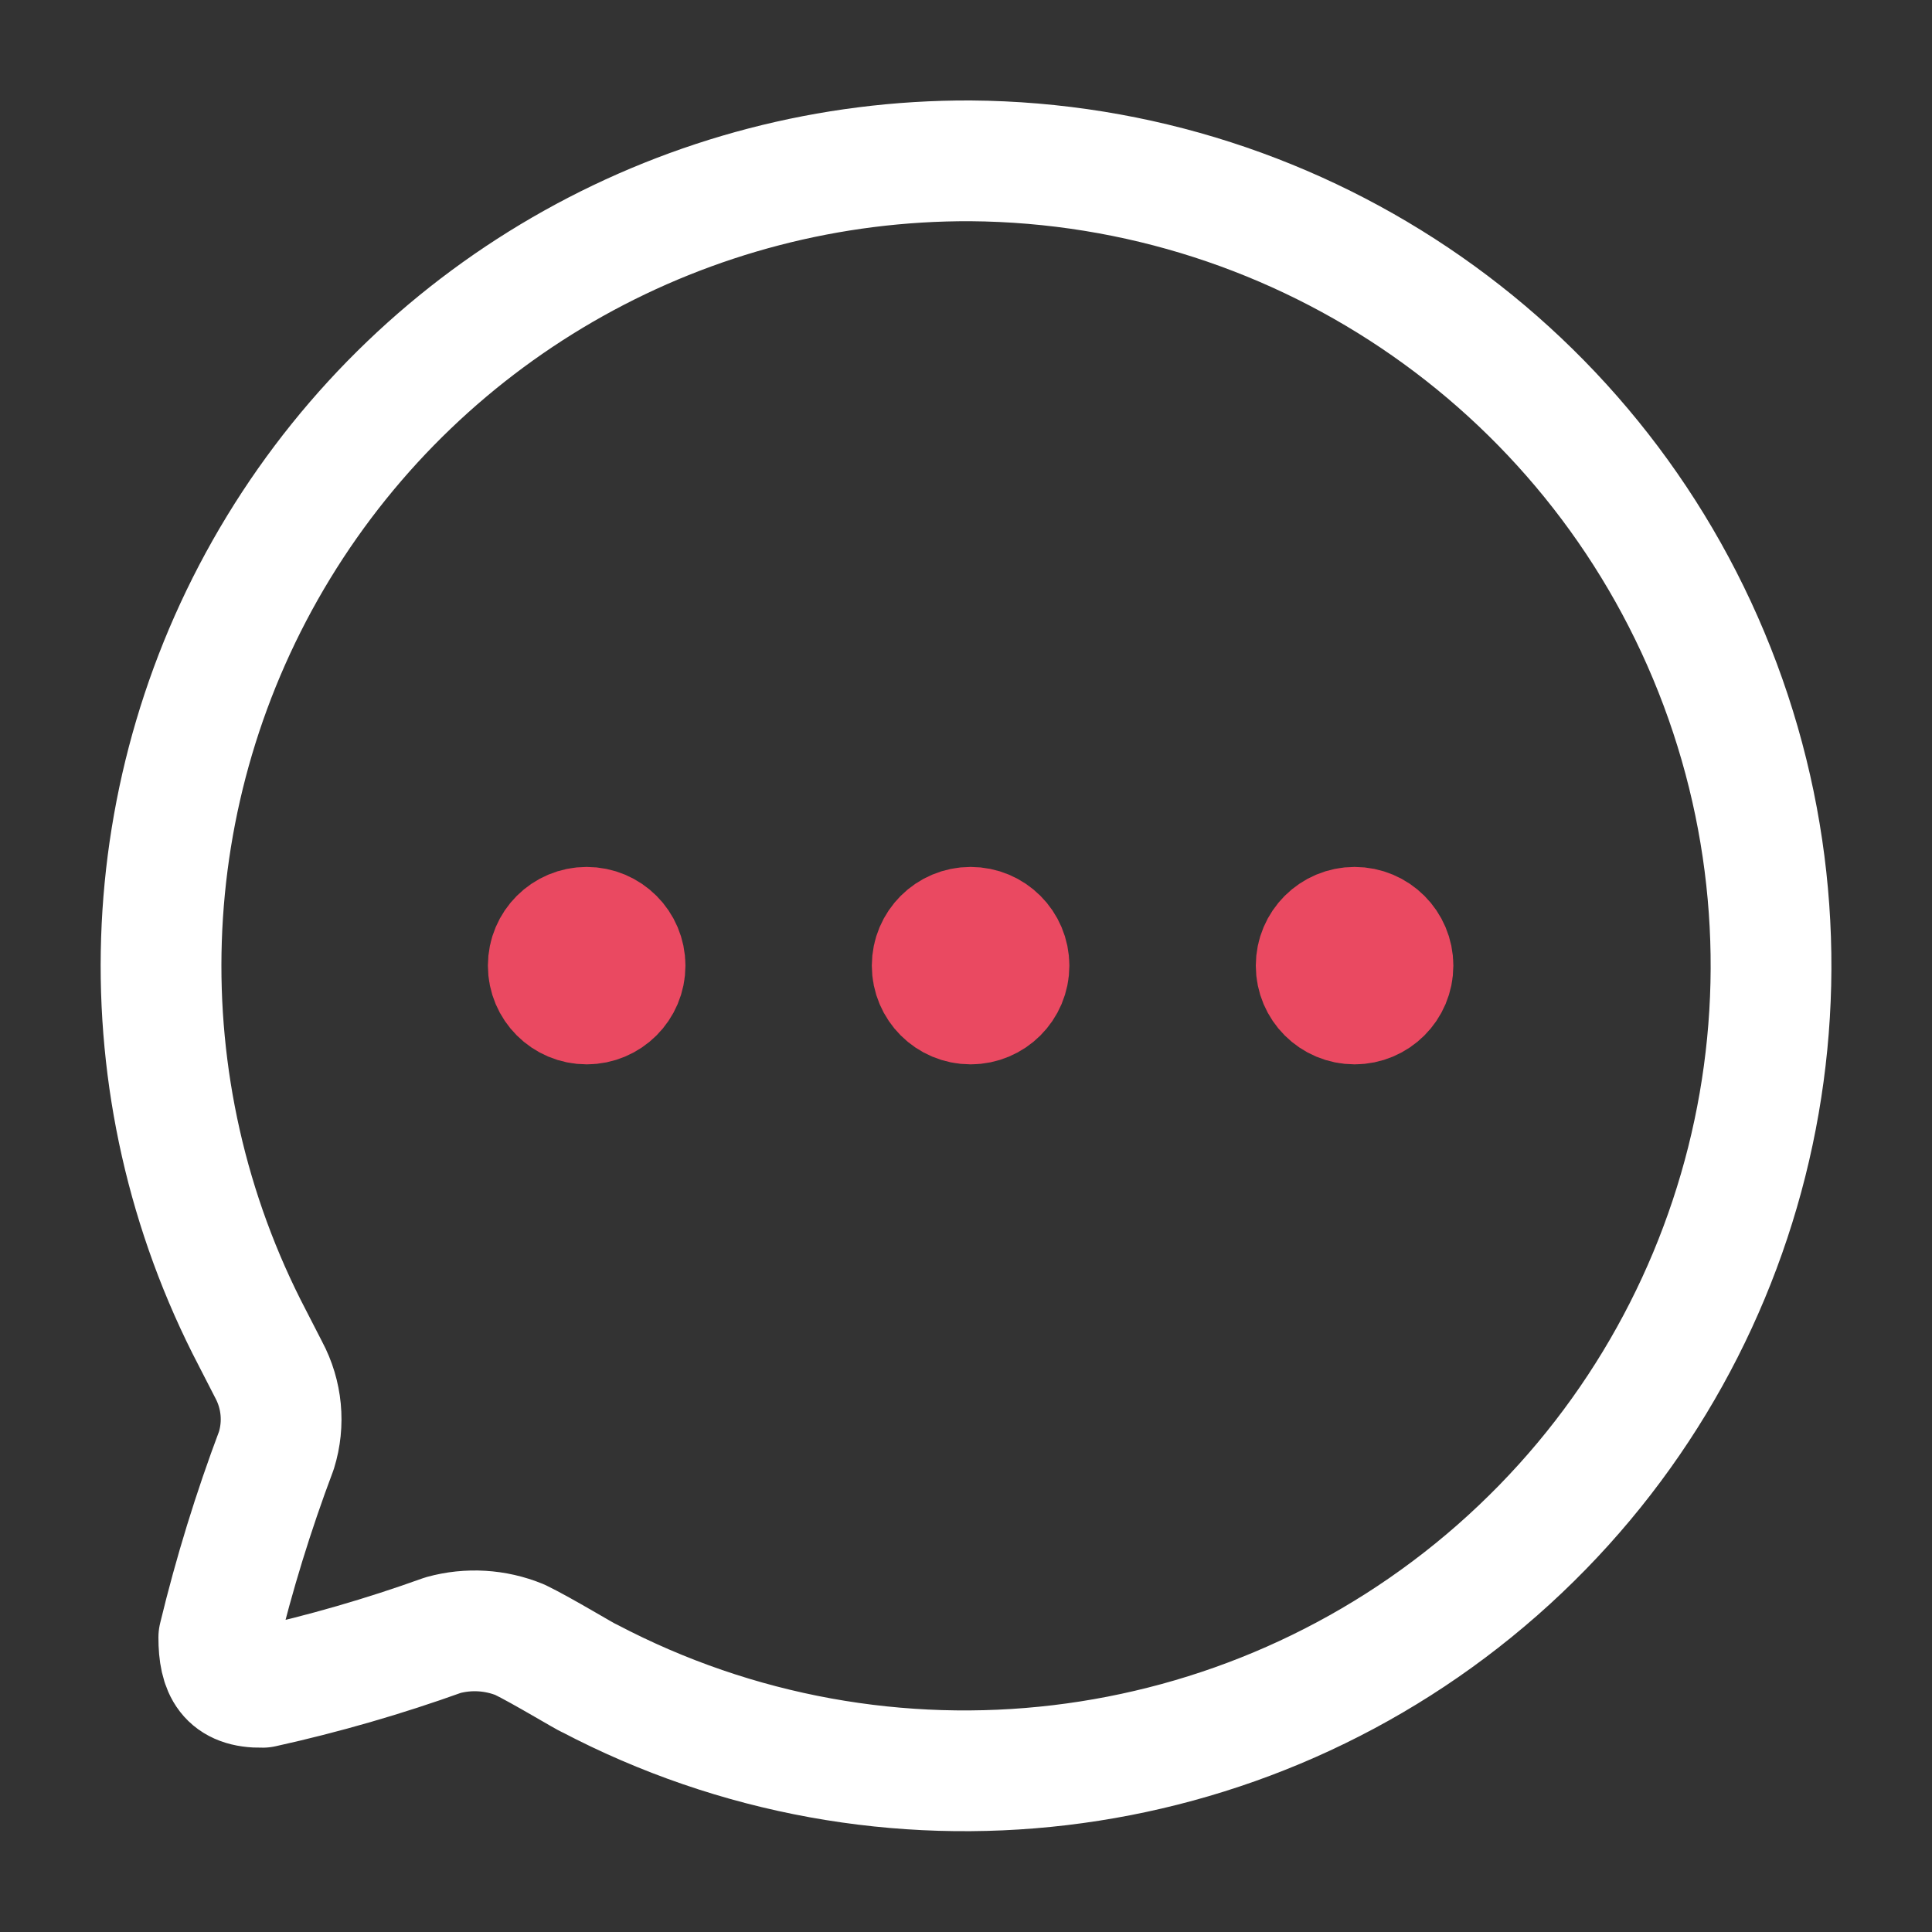 <svg width="32" height="32" viewBox="0 0 32 32" fill="none" xmlns="http://www.w3.org/2000/svg">
<rect x="0" y="0" width="32" height="32" fill="#333333" stroke="none"/>
<path fill-rule="evenodd" clip-rule="evenodd" d="M16.076 2.664C11.396 2.645 7.048 5.073 4.614 9.065C2.181 13.056 2.018 18.027 4.184 22.169L4.451 22.689C4.67 23.099 4.716 23.579 4.578 24.023C4.197 25.035 3.878 26.07 3.624 27.121C3.624 27.655 3.777 27.959 4.349 27.947C5.363 27.723 6.361 27.434 7.338 27.083C7.759 26.967 8.206 26.994 8.61 27.159C8.979 27.337 9.729 27.794 9.755 27.794C14.656 30.371 20.641 29.66 24.8 26.007C28.959 22.354 30.427 16.517 28.491 11.336C26.554 6.155 21.615 2.705 16.076 2.664V2.664Z" stroke="white" stroke-width="2" stroke-linecap="round" stroke-linejoin="round"/>
<ellipse cx="9.717" cy="15.994" rx="0.636" ry="0.635" fill="#EA4961" stroke="#EA4961" stroke-width="2" stroke-linecap="round" stroke-linejoin="round"/>
<ellipse cx="16.076" cy="15.994" rx="0.636" ry="0.635" fill="#EA4961" stroke="#EA4961" stroke-width="2" stroke-linecap="round" stroke-linejoin="round"/>
<ellipse cx="22.436" cy="15.994" rx="0.636" ry="0.635" fill="#EA4961" stroke="#EA4961" stroke-width="2" stroke-linecap="round" stroke-linejoin="round"/>
</svg>
